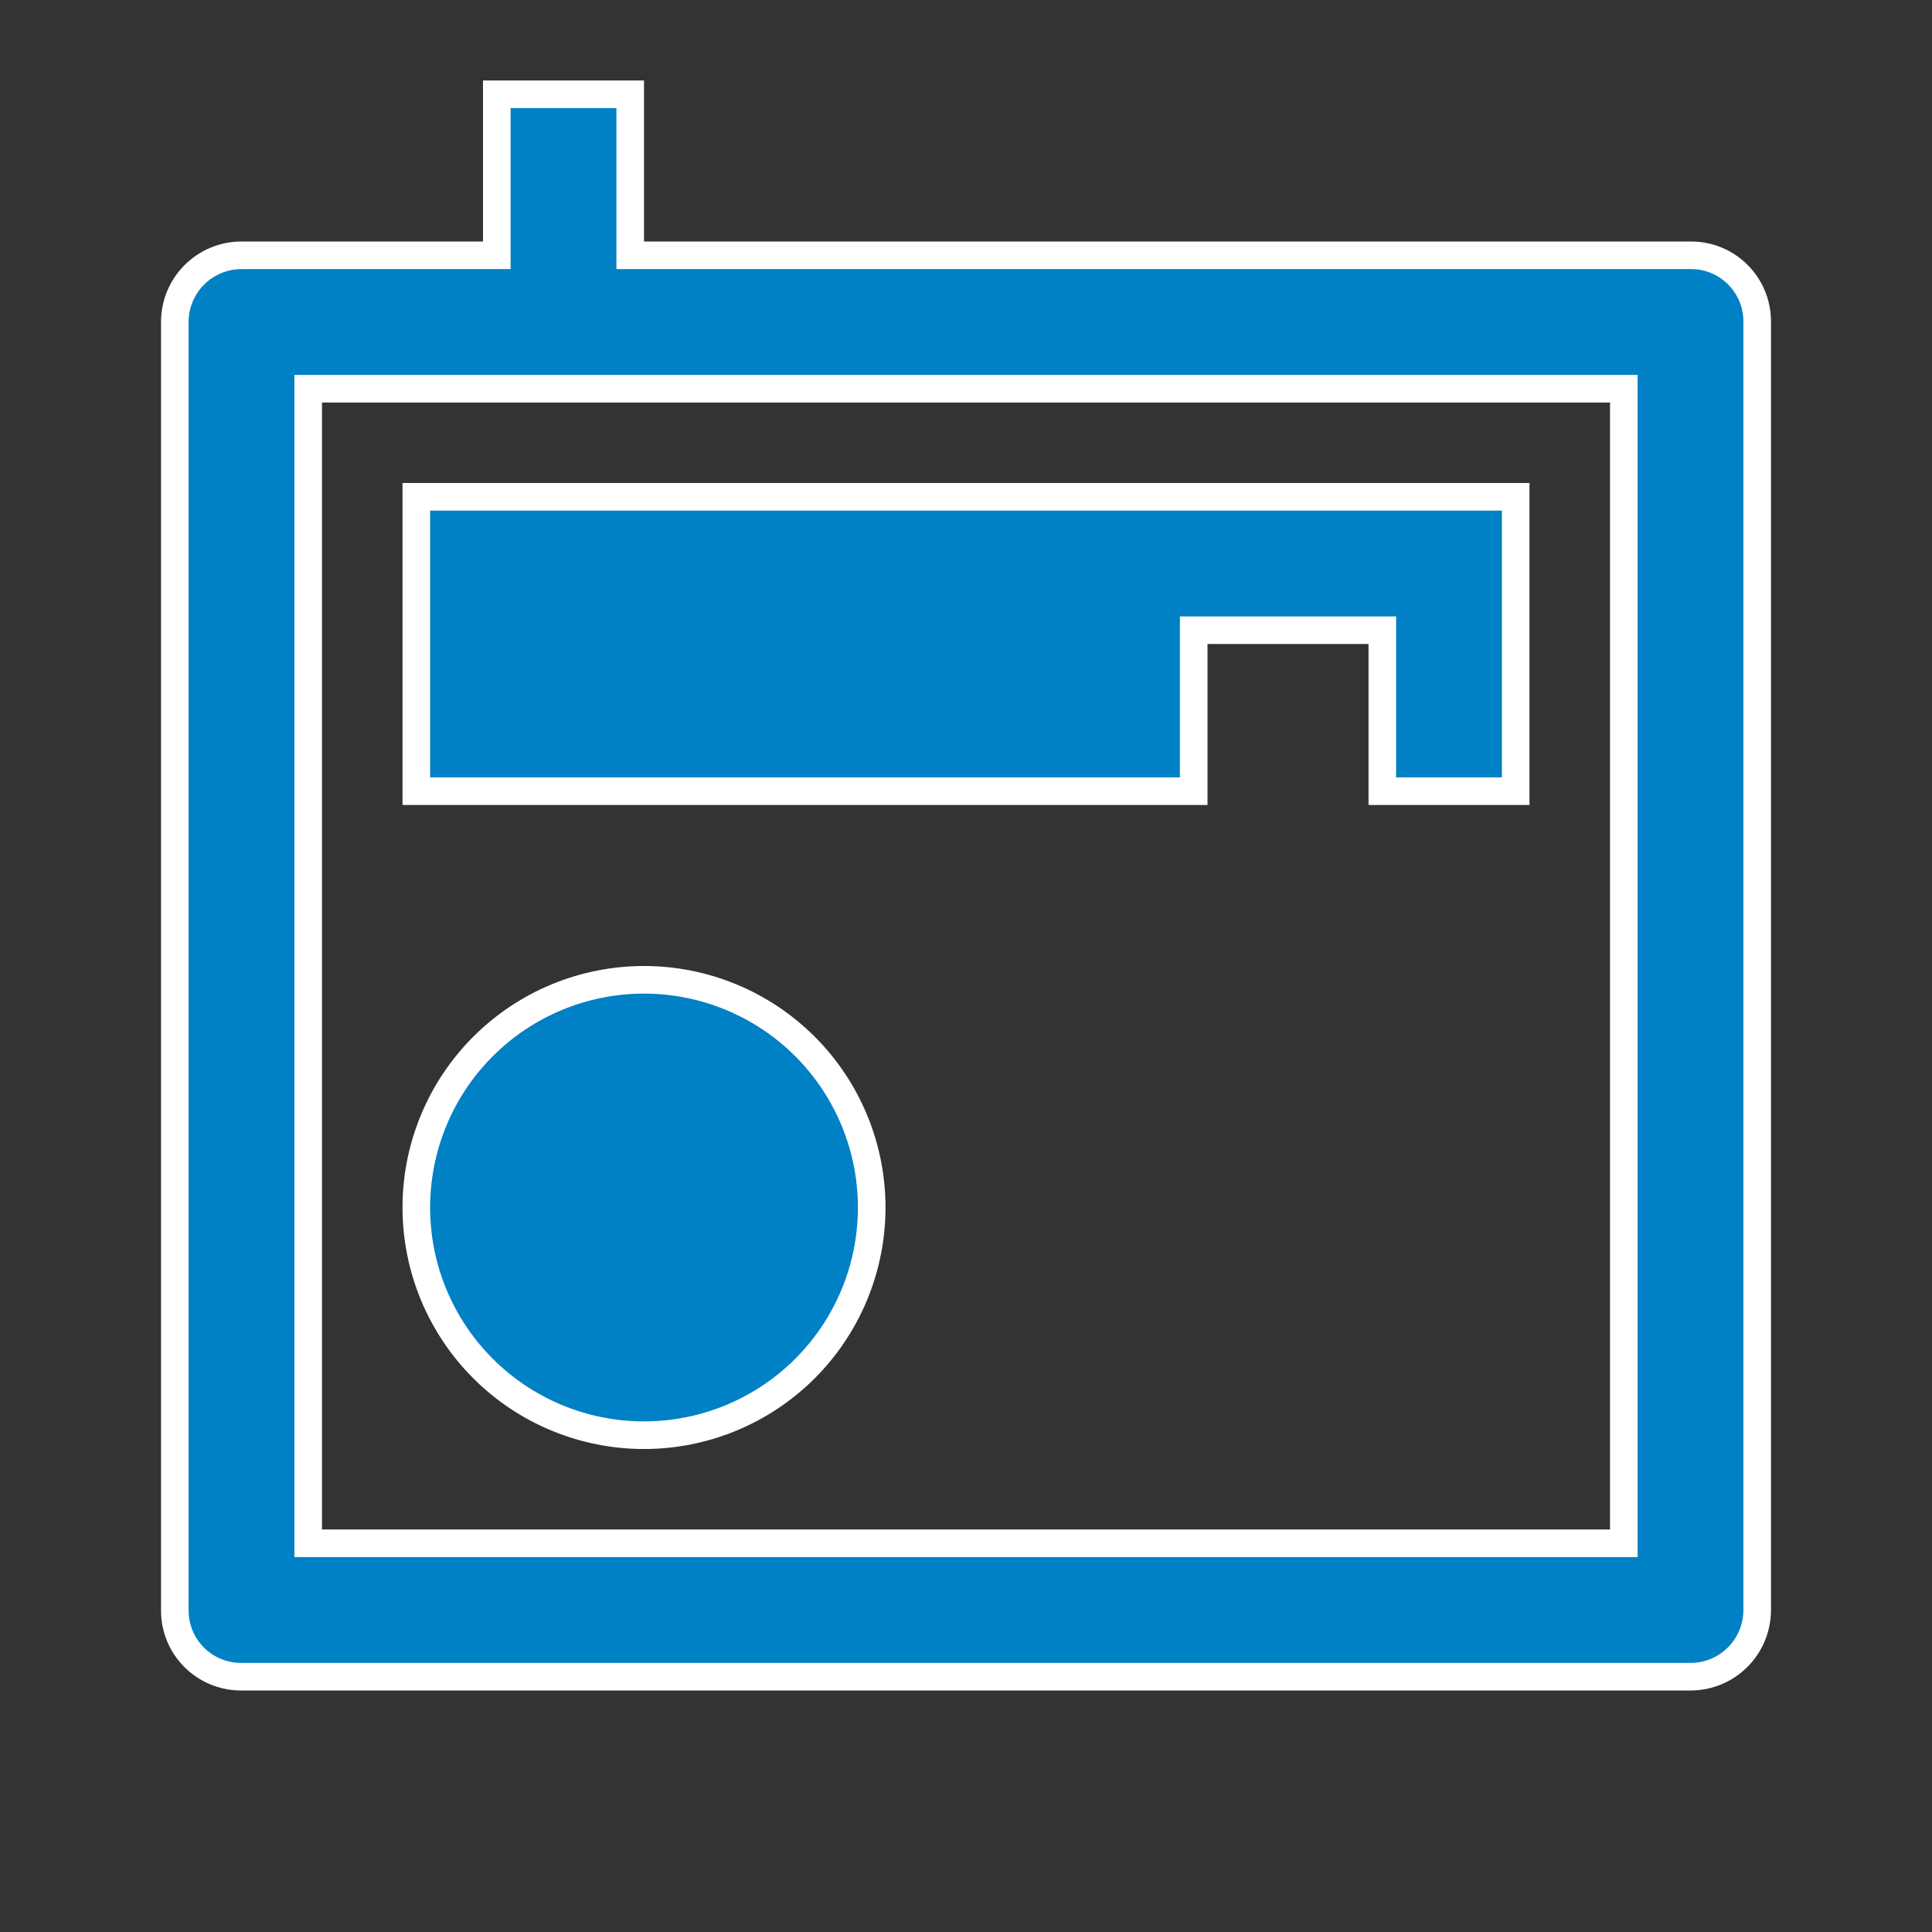 <svg width="56" height="56" viewBox="0 0 56 56" fill="none" xmlns="http://www.w3.org/2000/svg">
<rect x="0" y="0" width="56" height="56" fill="#333333" stroke="none"/>
<g clip-path="url(#clip0_4121_1586)">
<path d="M34.6 18.667V22.933H12.067V14.4H43.933V22.933H40.067V18.667V18.267H39.667H35H34.6V18.667ZM14 7.4H14.4V7V2.733H18.267V7V7.4H18.667H49.019C50.076 7.4 50.933 8.259 50.933 9.317V46.682C50.929 47.189 50.726 47.674 50.368 48.033C50.01 48.392 49.524 48.596 49.017 48.6H6.982C6.474 48.599 5.987 48.397 5.628 48.038C5.268 47.678 5.067 47.191 5.067 46.683V9.319C5.071 8.811 5.274 8.326 5.632 7.967C5.991 7.608 6.476 7.404 6.983 7.4H14ZM9.333 11.267H8.933V11.667V44.333V44.733H9.333H46.667H47.067V44.333V11.667V11.267H46.667H9.333ZM18.667 41.6C16.916 41.6 15.238 40.905 14 39.667C12.762 38.429 12.067 36.751 12.067 35C12.067 33.25 12.762 31.571 14 30.333C15.238 29.095 16.916 28.4 18.667 28.4C20.417 28.4 22.096 29.095 23.334 30.333C24.571 31.571 25.267 33.25 25.267 35C25.267 36.751 24.571 38.429 23.334 39.667C22.096 40.905 20.417 41.6 18.667 41.6Z" fill="#0080C5" stroke="white" stroke-width="0.8"/>
</g>
<defs>
<clipPath id="clip0_4121_1586">
<rect width="56" height="56" fill="white"/>
</clipPath>
</defs>
</svg>

